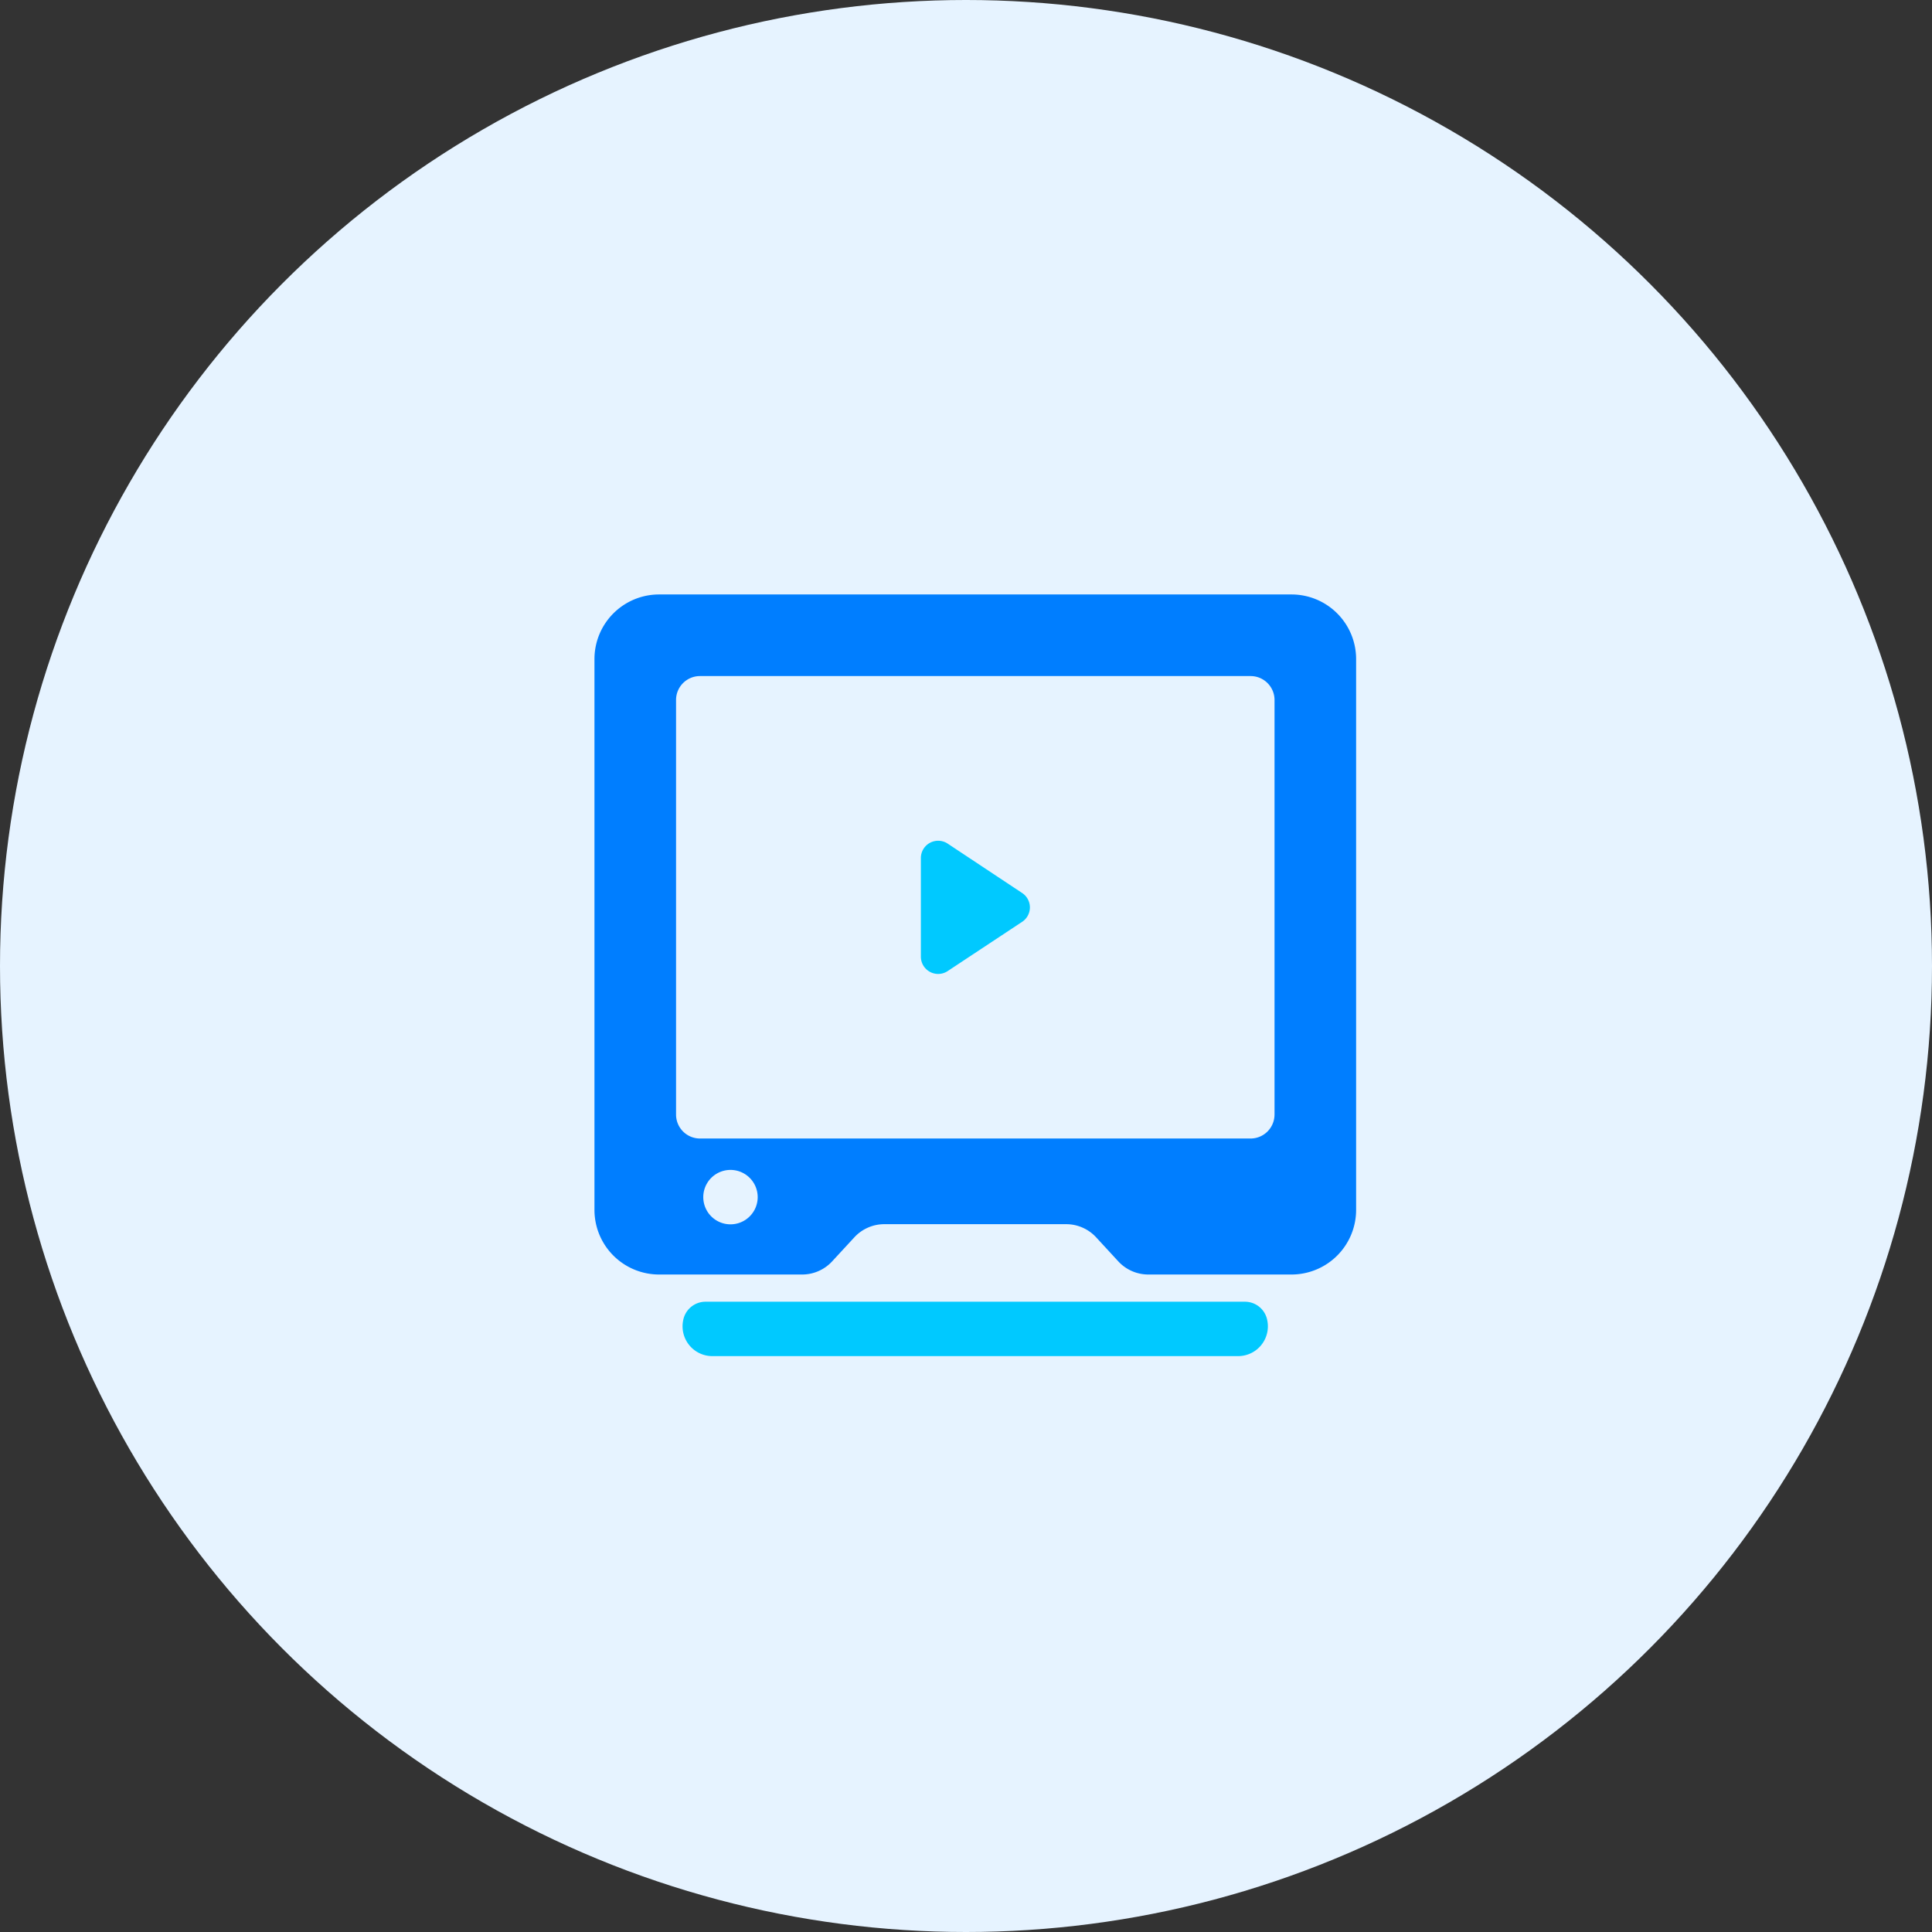 <svg xmlns="http://www.w3.org/2000/svg" width="104" height="104" viewBox="0 0 104 104">
    <rect x="0" y="0" width="104" height="104" fill="#333333" stroke="none"/>
    <g fill="none" fill-rule="nonzero">
        <circle cx="52" cy="52" r="52" fill="#E6F3FF"/>
        <path fill="#007EFF" d="M69.522 32H35.478A3.478 3.478 0 0 0 32 35.478v29.651a3.478 3.478 0 0 0 3.478 3.478h7.724a2.196 2.196 0 0 0 1.581-.695L46 66.594c.41-.438.981-.69 1.581-.696h9.833c.6.006 1.171.258 1.581.696l1.215 1.318c.412.44.987.691 1.59.695h7.723A3.478 3.478 0 0 0 73 65.13V35.478A3.478 3.478 0 0 0 69.522 32zm-30.2 33.906a1.464 1.464 0 1 1 0-2.929 1.464 1.464 0 0 1 0 2.929zm29.285-5.909c0 .712-.577 1.289-1.288 1.289H37.68a1.289 1.289 0 0 1-1.288-1.289V37.681c0-.711.577-1.288 1.288-1.288H67.32c.711 0 1.288.577 1.288 1.288v22.316z"/>
        <path fill="#00C9FF" d="M38.355 73h28.29a1.603 1.603 0 0 0 1.574-1.918 1.223 1.223 0 0 0-1.2-1.01H37.981a1.223 1.223 0 0 0-1.201.98A1.603 1.603 0 0 0 38.355 73zM55.011 48.063l-3.975-2.636a.93.93 0 0 0-1.465.777v5.278a.93.93 0 0 0 1.465.776l3.997-2.643a.93.93 0 0 0-.022-1.552z"/>
    </g>
</svg>
